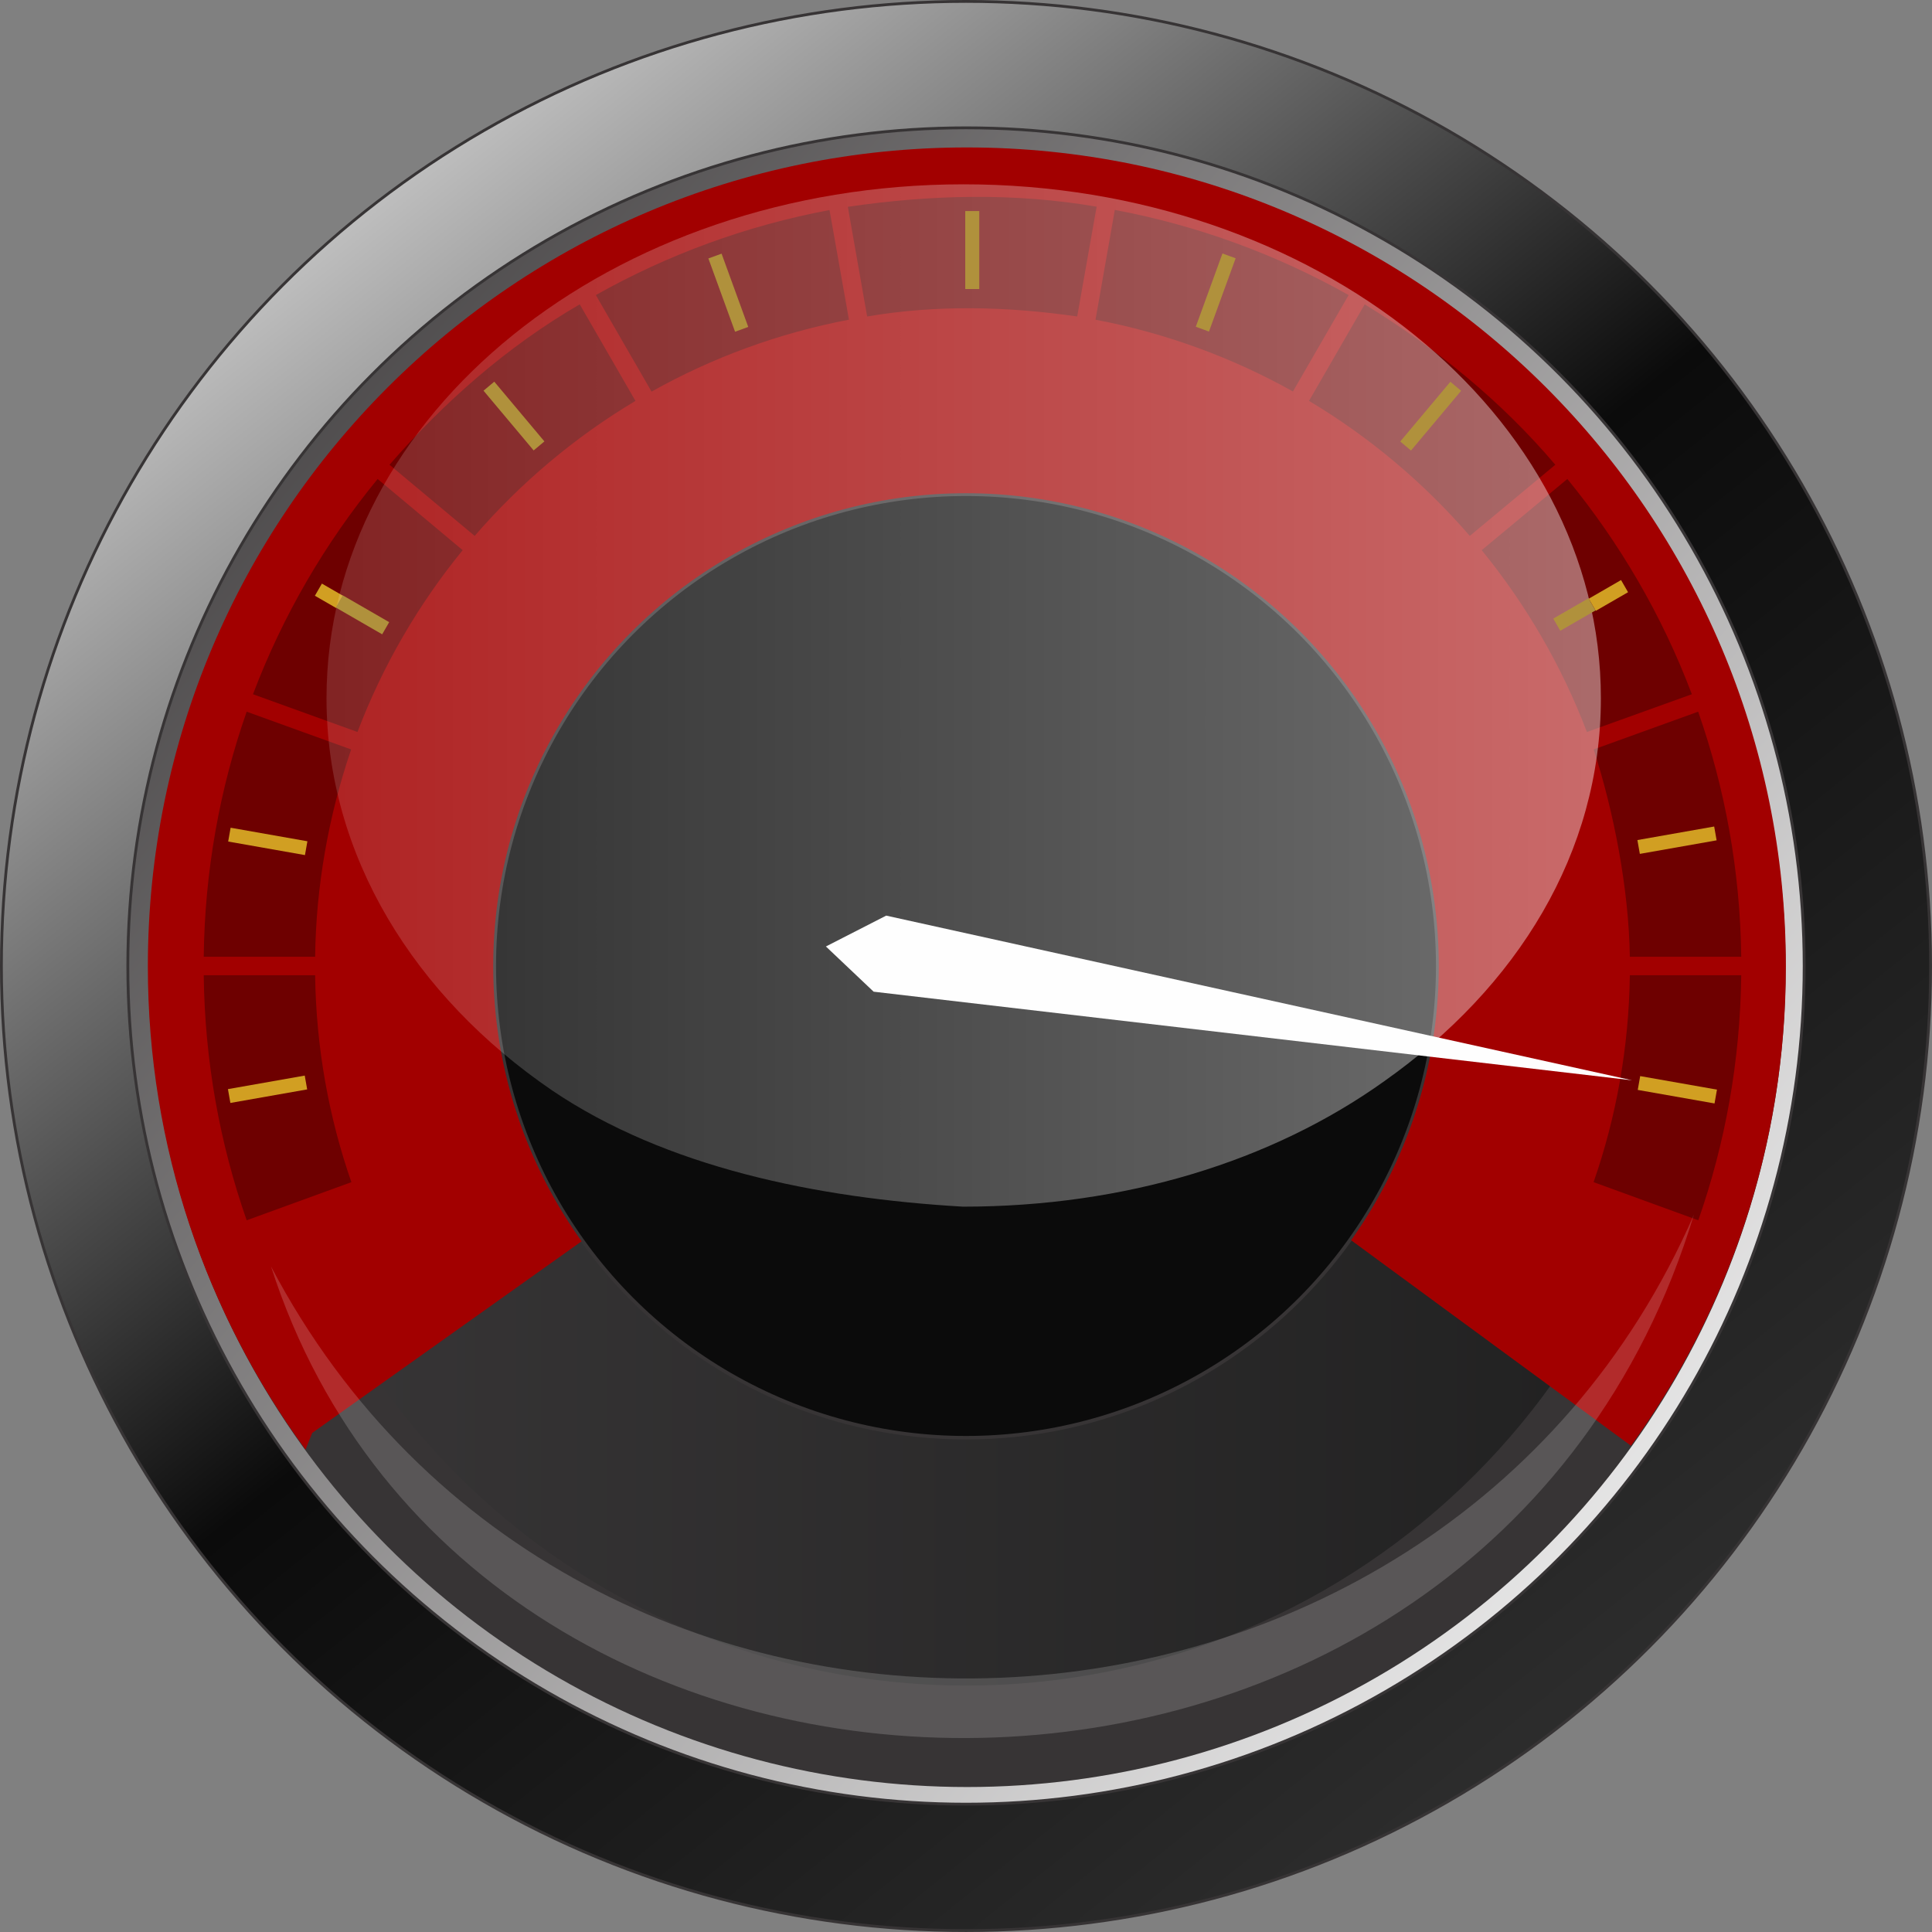 <?xml version="1.0" encoding="UTF-8" standalone="no"?>
<!-- Creator: CorelDRAW -->

<svg
   xmlns:dc="http://purl.org/dc/elements/1.1/"
   xmlns:cc="http://creativecommons.org/ns#"
   xmlns:rdf="http://www.w3.org/1999/02/22-rdf-syntax-ns#"
   xmlns:svg="http://www.w3.org/2000/svg"
   xmlns="http://www.w3.org/2000/svg"
   xmlns:xlink="http://www.w3.org/1999/xlink"
   xmlns:sodipodi="http://sodipodi.sourceforge.net/DTD/sodipodi-0.dtd"
   xmlns:inkscape="http://www.inkscape.org/namespaces/inkscape"
   xml:space="preserve"
   width="487.789"
   height="487.789"
   style="fill-rule:evenodd"
   viewBox="0 0 137.665 137.665"
   id="svg3841"
   version="1.1"
   inkscape:version="0.47 r22583"
   sodipodi:docname="gebr-speed-medium.svg"
   inkscape:export-filename="/home/ian/Projects/gebrproject/libgebr/gui/icons/gebr-theme/48x48/stock/gebr-speed-medium.png"
   inkscape:export-xdpi="8.8562822"
   inkscape:export-ydpi="8.8562822"><rect x="0" y="0" width="137.665" height="137.665" fill="#808080" stroke="none"/><sodipodi:namedview
   pagecolor="#ffffff"
   bordercolor="#666666"
   borderopacity="1"
   objecttolerance="10"
   gridtolerance="10"
   guidetolerance="10"
   inkscape:pageopacity="0"
   inkscape:pageshadow="2"
   inkscape:window-width="1680"
   inkscape:window-height="999"
   id="namedview3924"
   showgrid="false"
   inkscape:zoom="0.96763083"
   inkscape:cx="-39.41392"
   inkscape:cy="282.62118"
   inkscape:window-x="0"
   inkscape:window-y="24"
   inkscape:window-maximized="1"
   inkscape:current-layer="svg3841"
   showguides="true"
   inkscape:guide-bbox="true"
   inkscape:snap-object-midpoints="true"><sodipodi:guide
     orientation="1,0"
     position="244.928,162.252"
     id="guide4636" /><sodipodi:guide
     orientation="0,1"
     position="244.181,243.254"
     id="guide4638" /></sodipodi:namedview>
 <defs
   id="defs3843"><linearGradient
   y2="45.415"
   x2="114.07"
   y1="45.415"
   x1="23.265"
   gradientUnits="userSpaceOnUse"
   id="linearGradient4562">
   <stop
   id="stop4564"
   style="stop-color:#ffffff;stop-opacity:0.139"
   offset="0" />
   <stop
   id="stop4566"
   style="stop-color:#ffffff;stop-opacity:0.418"
   offset="1" />
  </linearGradient><inkscape:perspective
   sodipodi:type="inkscape:persp3d"
   inkscape:vp_x="0 : 243.89467 : 1"
   inkscape:vp_y="0 : 1000 : 0"
   inkscape:vp_z="487.78934 : 243.89467 : 1"
   inkscape:persp3d-origin="243.89467 : 162.59645 : 1"
   id="perspective3928" />
  <style
   type="text/css"
   id="style3845">
   
    .str0 {stroke:#373435;stroke-width:0.2}
    .str2 {stroke:#B0913C;stroke-width:1}
    .str1 {stroke:#D19F22;stroke-width:1}
    .fil7 {fill:none}
    .fil2 {fill:#373435}
    .fil10 {fill:#606062}
    .fil8 {fill:#A9ABAE}
    .fil13 {fill:#D2D3D5}
    .fil11 {fill:#FEFEFE}
    .fil9 {fill:#0B0B0B}
    .fil14 {fill:#D19F22}
    .fil12 {fill:url(#id0)}
    .fil3 {fill:url(#id1)}
    .fil6 {fill:url(#id2)}
    .fil15 {fill:url(#id3)}
    .fil4 {fill:url(#id4)}
    .fil5 {fill:url(#id5)}
    .fil1 {fill:url(#id6)}
    .fil0 {fill:url(#id7)}
   
  </style>
  <linearGradient
   id="id0"
   gradientUnits="userSpaceOnUse"
   x1="68.782"
   y1="102.081"
   x2="68.782"
   y2="123.38">
   <stop
   offset="0"
   style="stop-color:#D19F22"
   id="stop3848" />
   <stop
   offset="1"
   style="stop-color:#AD8108"
   id="stop3850" />
  </linearGradient>
  <linearGradient
   id="id1"
   gradientUnits="userSpaceOnUse"
   x1="17.561"
   y1="68.832"
   x2="120.104"
   y2="68.832">
   <stop
   offset="0"
   style="stop-color:#383637"
   id="stop3853" />
   <stop
   offset="1"
   style="stop-color:#202020"
   id="stop3855" />
  </linearGradient>
  <linearGradient
   id="id2"
   gradientUnits="userSpaceOnUse"
   x1="14.513"
   y1="56.298"
   x2="124.072"
   y2="56.298">
   <stop
   offset="0"
   style="stop-color:#A20000"
   id="stop3858" />
   <stop
   offset="1"
   style="stop-color:#E90101"
   id="stop3860" />
  </linearGradient>
  <linearGradient
   id="id3"
   gradientUnits="userSpaceOnUse"
   x1="23.38"
   y1="35.158"
   x2="114.185"
   y2="35.158">
   <stop
   offset="0"
   style="stop-color:#A33B3B"
   id="stop3863" />
   <stop
   offset="1"
   style="stop-color:#E84C4C"
   id="stop3865" />
  </linearGradient>
  <linearGradient
   id="id4"
   gradientUnits="userSpaceOnUse"
   x1="10.534"
   y1="56.898"
   x2="127.252"
   y2="56.898">
   <stop
   offset="0"
   style="stop-color:#B20000"
   id="stop3868" />
   <stop
   offset="1"
   style="stop-color:#FE0000"
   id="stop3870" />
  </linearGradient>
  <linearGradient
   id="id5"
   gradientUnits="userSpaceOnUse"
   x1="23.265"
   y1="45.415"
   x2="114.07"
   y2="45.415">
   <stop
   offset="0"
   style="stop-color:#B33030"
   id="stop3873" />
   <stop
   offset="1"
   style="stop-color:#FC6262"
   id="stop3875" />
  </linearGradient>
  <linearGradient
   id="id6"
   gradientUnits="userSpaceOnUse"
   x1="7.037"
   y1="16.794"
   x2="130.628"
   y2="120.871">
   <stop
   offset="0"
   style="stop-color:#373435"
   id="stop3878" />
   <stop
   offset="1"
   style="stop-color:#FEFEFE"
   id="stop3880" />
  </linearGradient>
  <linearGradient
   id="id7"
   gradientUnits="userSpaceOnUse"
   x1="126.769"
   y1="141.253"
   x2="10.896"
   y2="-3.588">
   <stop
   offset="0"
   style="stop-color:#383838"
   id="stop3883" />
   <stop
   offset="0.51"
   style="stop-color:#0B0B0B"
   id="stop3885" />
   <stop
   offset="1"
   style="stop-color:#FEFEFE"
   id="stop3887" />
  </linearGradient>
 
  
  
 <linearGradient
   inkscape:collect="always"
   xlink:href="#id7"
   id="linearGradient3977"
   gradientUnits="userSpaceOnUse"
   x1="126.769"
   y1="141.253"
   x2="10.896"
   y2="-3.588" /><linearGradient
   inkscape:collect="always"
   xlink:href="#id6"
   id="linearGradient3979"
   gradientUnits="userSpaceOnUse"
   x1="7.037"
   y1="16.794"
   x2="130.628"
   y2="120.871" /><linearGradient
   inkscape:collect="always"
   xlink:href="#id1"
   id="linearGradient3981"
   gradientUnits="userSpaceOnUse"
   x1="17.561"
   y1="68.832"
   x2="120.104"
   y2="68.832" /><linearGradient
   inkscape:collect="always"
   xlink:href="#id4"
   id="linearGradient3983"
   gradientUnits="userSpaceOnUse"
   x1="10.534"
   y1="56.898"
   x2="127.252"
   y2="56.898" /><linearGradient
   inkscape:collect="always"
   xlink:href="#id5"
   id="linearGradient3985"
   gradientUnits="userSpaceOnUse"
   x1="23.265"
   y1="45.415"
   x2="114.07"
   y2="45.415" /><linearGradient
   inkscape:collect="always"
   xlink:href="#id0"
   id="linearGradient3989"
   gradientUnits="userSpaceOnUse"
   x1="68.782"
   y1="102.081"
   x2="68.782"
   y2="123.38" />
   
   
   
   
   
   
   
   
   
   
   
   
   
   
   
  <linearGradient
   inkscape:collect="always"
   xlink:href="#id0"
   id="linearGradient4005"
   gradientUnits="userSpaceOnUse"
   x1="68.782"
   y1="102.081"
   x2="68.782"
   y2="123.38" /><linearGradient
   inkscape:collect="always"
   xlink:href="#linearGradient4562"
   id="linearGradient4020"
   gradientUnits="userSpaceOnUse"
   x1="23.265"
   y1="45.415"
   x2="114.07"
   y2="45.415"
   gradientTransform="scale(3.543,3.543)" /><linearGradient
   inkscape:collect="always"
   xlink:href="#id1"
   id="linearGradient4026"
   gradientUnits="userSpaceOnUse"
   x1="17.561"
   y1="68.832"
   x2="120.104"
   y2="68.832" />
    
    
    
    
    
    
    
    
   
    
    
    
    
    
    
    
   <linearGradient
   inkscape:collect="always"
   xlink:href="#id7"
   id="linearGradient4626"
   gradientUnits="userSpaceOnUse"
   x1="126.769"
   y1="141.253"
   x2="10.896"
   y2="-3.588" /><linearGradient
   inkscape:collect="always"
   xlink:href="#id6"
   id="linearGradient4628"
   gradientUnits="userSpaceOnUse"
   x1="7.037"
   y1="16.794"
   x2="130.628"
   y2="120.871" /><linearGradient
   inkscape:collect="always"
   xlink:href="#linearGradient4562"
   id="linearGradient4087"
   gradientUnits="userSpaceOnUse"
   gradientTransform="translate(1.527369e-6,1.527369e-6)"
   x1="23.265"
   y1="45.415"
   x2="114.07"
   y2="45.415" /><linearGradient
   inkscape:collect="always"
   xlink:href="#id1"
   id="linearGradient4100"
   gradientUnits="userSpaceOnUse"
   x1="17.561"
   y1="68.832"
   x2="120.104"
   y2="68.832"
   gradientTransform="translate(1.527369e-6,1.527369e-6)" /></defs>
 <circle
   id="_177021832"
   class="fil0 str0"
   cx="68.832"
   cy="68.832"
   r="68.732"
   d="m 137.565,68.832 c 0,37.96 -30.773,68.732 -68.732,68.732 -37.96,0 -68.732,-30.773 -68.732,-68.732 0,-37.96 30.773,-68.732 68.732,-68.732 37.96,0 68.732,30.773 68.732,68.732 z"
   style="fill:url(#linearGradient4626);stroke:#373435;stroke-width:0.2"
   sodipodi:cx="68.832497"
   sodipodi:cy="68.832497"
   sodipodi:rx="68.732498"
   sodipodi:ry="68.732498"
   transform="translate(1.527369e-6,1.527369e-6)" /><circle
   id="_177024496"
   class="fil1 str0"
   cx="68.832"
   cy="68.832"
   r="59.724"
   d="m 128.557,68.832 c 0,32.985 -26.739,59.724 -59.724,59.724 -32.985,0 -59.724,-26.739 -59.724,-59.724 0,-32.985 26.739,-59.724 59.724,-59.724 32.985,0 59.724,26.739 59.724,59.724 z"
   style="fill:url(#linearGradient4628);stroke:#373435;stroke-width:0.2"
   sodipodi:cx="68.832497"
   sodipodi:cy="68.832497"
   sodipodi:rx="59.7243"
   sodipodi:ry="59.7243"
   transform="translate(1.527369e-6,1.527369e-6)" /><circle
   id="_461869376"
   class="fil2"
   cx="68.913"
   cy="69.013"
   r="58.322"
   d="m 127.235,69.013 c 0,32.21 -26.112,58.322 -58.322,58.322 -32.21,0 -58.322,-26.112 -58.322,-58.322 0,-32.21 26.112,-58.322 58.322,-58.322 32.21,0 58.322,26.112 58.322,58.322 z"
   sodipodi:cx="68.9133"
   sodipodi:cy="69.013199"
   sodipodi:rx="58.321899"
   sodipodi:ry="58.321899"
   style="fill:#373435"
   transform="translate(1.527369e-6,1.527369e-6)" /><path
   id="_461877392"
   class="fil3"
   d="m 68.833,120.104 c -28.317,0 -51.272,-22.955 -51.272,-51.271 0,-28.317 22.955,-51.272 51.272,-51.272 28.317,0 51.271,22.955 51.271,51.272 0,28.317 -22.955,51.271 -51.271,51.271 z m 0,-17.535 c -18.632,0 -33.736,-15.104 -33.736,-33.736 0,-18.632 15.104,-33.736 33.736,-33.736 18.632,0 33.736,15.104 33.736,33.736 0,18.632 -15.104,33.736 -33.736,33.736 z"
   style="fill:url(#linearGradient4100)" /><path
   id="_179330680"
   class="fil4"
   d="m 68.893,10.506 c 32.231,0 58.359,26.128 58.359,58.359 0,12.754 -4.094,24.55 -11.036,34.152 L 94.033,86.729 c 3.588,-5.04 5.698,-11.206 5.698,-17.864 0,-17.032 -13.807,-30.838 -30.838,-30.838 -17.032,0 -30.838,13.807 -30.838,30.838 0,6.681 2.125,12.865 5.735,17.915 l -21.544,15.325 -0.475,1.186 c -7.063,-9.651 -11.236,-21.55 -11.236,-34.426 0,-32.231 26.128,-58.359 58.359,-58.359 z"
   style="fill:#a20000;fill-opacity:1" /><path
   style="fill:#000000;fill-opacity:0.321"
   d="m 113.556,53.402 c 1.42,4.366 2.511,9.948 2.578,14.772 l 7.938,0 c -0.072,-6.112 -1.152,-11.988 -3.069,-17.463 l -7.447,2.69 z m -53.143,-38.665 1.376,7.814 c 4.962,-0.846 10.002,-0.719 14.967,0 l 1.385,-7.823 C 72.263,13.716 66.293,13.874 60.413,14.737 z m 19.024,0.22 -1.376,7.823 c 5.017,0.953 9.754,2.7 14.067,5.115 l 3.969,-6.87 C 90.995,18.155 85.383,16.074 79.437,14.958 z m -20.329,0.009 c -5.946,1.116 -11.55,3.189 -16.651,6.059 l 3.969,6.879 c 4.313,-2.414 9.05,-4.172 14.067,-5.124 L 59.108,14.967 z m -17.798,6.72 c -5.162,2.995 -9.655,6.95 -13.555,11.43 l 6.068,5.071 c 3.273,-3.786 7.137,-7.041 11.456,-9.622 l -3.969,-6.879 z m 55.933,0 -3.969,6.879 c 4.319,2.582 8.184,5.835 11.456,9.622 l 6.094,-5.071 C 106.948,28.555 102.328,24.799 97.243,21.687 z M 26.908,34.131 c -3.737,4.558 -6.76,9.725 -8.881,15.337 l 7.444,2.69 c 1.8,-4.734 4.348,-9.1 7.497,-12.956 l -6.059,-5.071 z m 84.773,0 -6.103,5.071 c 3.147,3.856 5.697,8.222 7.497,12.956 l 7.479,-2.69 c -2.12,-5.612 -5.136,-10.778 -8.872,-15.337 z M 17.577,50.712 c -1.918,5.474 -2.988,11.35 -3.06,17.463 l 7.938,0 c 0.063,-5.028 0.949,-10.022 2.566,-14.773 L 17.577,50.712 z m -3.06,18.777 c 0.072,6.112 1.143,11.988 3.06,17.463 l 7.461,-2.716 c -1.61,-4.627 -2.513,-9.588 -2.584,-14.746 l -7.938,0 z m 101.618,0 c -0.071,5.159 -0.973,10.12 -2.584,14.746 l 7.461,2.716 c 1.918,-5.474 2.988,-11.35 3.06,-17.463 l -7.938,0 z"
   id="_462375584"
   sodipodi:nodetypes="ccccccccccccccccccccccccccccccccccccccccccccccccccccccc" /><line
   style="fill:none;stroke:#d19f22;stroke-width:1"
   y2="41.765"
   x2="115.758"
   y1="43.093"
   x1="113.457"
   class="fil7 str1"
   id="_179571216" /><line
   style="fill:none;stroke:#d19f22;stroke-width:1"
   y2="78.134"
   x2="122.256"
   y1="77.17"
   x1="116.785"
   class="fil7 str1"
   id="_179580736" /><line
   style="fill:none;stroke:#d19f22;stroke-width:1"
   y2="59.386"
   x2="122.231"
   y1="60.351"
   x1="116.76"
   class="fil7 str1"
   id="_177026152" /><line
   style="fill:none;stroke:#d19f22;stroke-width:1"
   y2="42.886"
   x2="24.193"
   y1="42.017"
   x1="22.687"
   class="fil7 str1"
   id="_461871728" /><line
   style="fill:none;stroke:#d19f22;stroke-width:1"
   y2="60.437"
   x2="21.817"
   y1="59.472"
   x1="16.346"
   class="fil7 str1"
   id="_179571288" /><line
   style="fill:none;stroke:#d19f22;stroke-width:1"
   y2="77.133"
   x2="21.801"
   y1="78.098"
   x1="16.329"
   class="fil7 str1"
   id="_177022216" /><circle
   id="_177023128"
   class="fil8"
   cx="68.832"
   cy="68.832"
   r="33.572"
   d="m 102.404,68.832 c 0,18.541 -15.031,33.572 -33.572,33.572 -18.541,0 -33.572,-15.031 -33.572,-33.572 0,-18.541 15.031,-33.572 33.572,-33.572 18.541,0 33.572,15.031 33.572,33.572 z"
   sodipodi:cx="68.832497"
   sodipodi:cy="68.832497"
   sodipodi:rx="33.571602"
   sodipodi:ry="33.571602"
   style="fill:#a9abae"
   transform="translate(1.527369e-6,1.527369e-6)" /><circle
   id="_177020752"
   class="fil9 str0"
   cx="68.832"
   cy="68.832"
   r="33.588"
   d="M 102.42,68.832 C 102.42,87.382 87.382,102.42 68.832,102.42 c -18.55,0 -33.588,-15.038 -33.588,-33.588 0,-18.55 15.038,-33.588 33.588,-33.588 18.55,0 33.588,15.038 33.588,33.588 z"
   sodipodi:cx="68.832497"
   sodipodi:cy="68.832497"
   sodipodi:rx="33.587502"
   sodipodi:ry="33.587502"
   style="fill:#0b0b0b;stroke:#373435;stroke-width:0.2"
   transform="translate(1.527369e-6,1.527369e-6)" /><path
   style="fill:url(#linearGradient4087)"
   d="m 98.628,77.047 c 9.505,-6.712 15.443,-16.307 15.443,-27.296 0,-20.224 -20.327,-36.618 -45.403,-36.618 -25.075,0 -45.403,16.395 -45.403,36.618 0,11.206 6.246,21.232 16.078,27.949 8.092,5.47 18.803,7.67 29.272,8.281 11.54,0 22.003,-3.214 30.013,-8.934 z"
   id="_56668464"
   sodipodi:nodetypes="cscsccc" /><polygon
   id="_177024592"
   class="fil11"
   points="62.211,67.952 115.34,56.098 63.693,73.243 59.248,71.762 "
   style="fill:#fefefe"
   transform="matrix(0.906,0.423,-0.423,0.906,35.527,-22.637)"
   inkscape:transform-center-x="-66.628984"
   inkscape:transform-center-y="7.9935779" /><path
   id="_177025864"
   class="fil13"
   d="M 19.307,90.233 C 33.885,135.59 105.785,135.709 120.709,86.529 102.426,128.51 40.944,131.371 19.307,90.233 z"
   style="fill:#ffffff;fill-opacity:0.169" /><line
   style="fill:none;stroke:#b0913c;stroke-width:1"
   y2="43.063"
   x2="113.439"
   y1="44.512"
   x1="110.929"
   class="fil7 str2"
   id="_461881352" /><line
   style="fill:none;stroke:#b0913c;stroke-width:1"
   y2="27.525"
   x2="103.729"
   y1="31.781"
   x1="100.158"
   class="fil7 str2"
   id="_461881160" /><line
   style="fill:none;stroke:#b0913c;stroke-width:1"
   y2="20.594"
   x2="69.279"
   y1="15.038"
   x1="69.279"
   class="fil7 str2"
   id="_463141960" /><line
   style="fill:none;stroke:#b0913c;stroke-width:1"
   y2="23.467"
   x2="52.847"
   y1="18.245"
   x1="50.946"
   class="fil7 str2"
   id="_461873840" /><line
   style="fill:none;stroke:#b0913c;stroke-width:1"
   y2="23.454"
   x2="85.676"
   y1="18.233"
   x1="87.576"
   class="fil7 str2"
   id="_179028608" /><line
   style="fill:none;stroke:#b0913c;stroke-width:1"
   y2="31.774"
   x2="38.408"
   y1="27.517"
   x1="34.837"
   class="fil7 str2"
   id="_461873264" /><line
   style="fill:none;stroke:#b0913c;stroke-width:1"
   y2="44.765"
   x2="27.482"
   y1="42.856"
   x1="24.175"
   class="fil7 str2"
   id="_461873360" />
</svg>